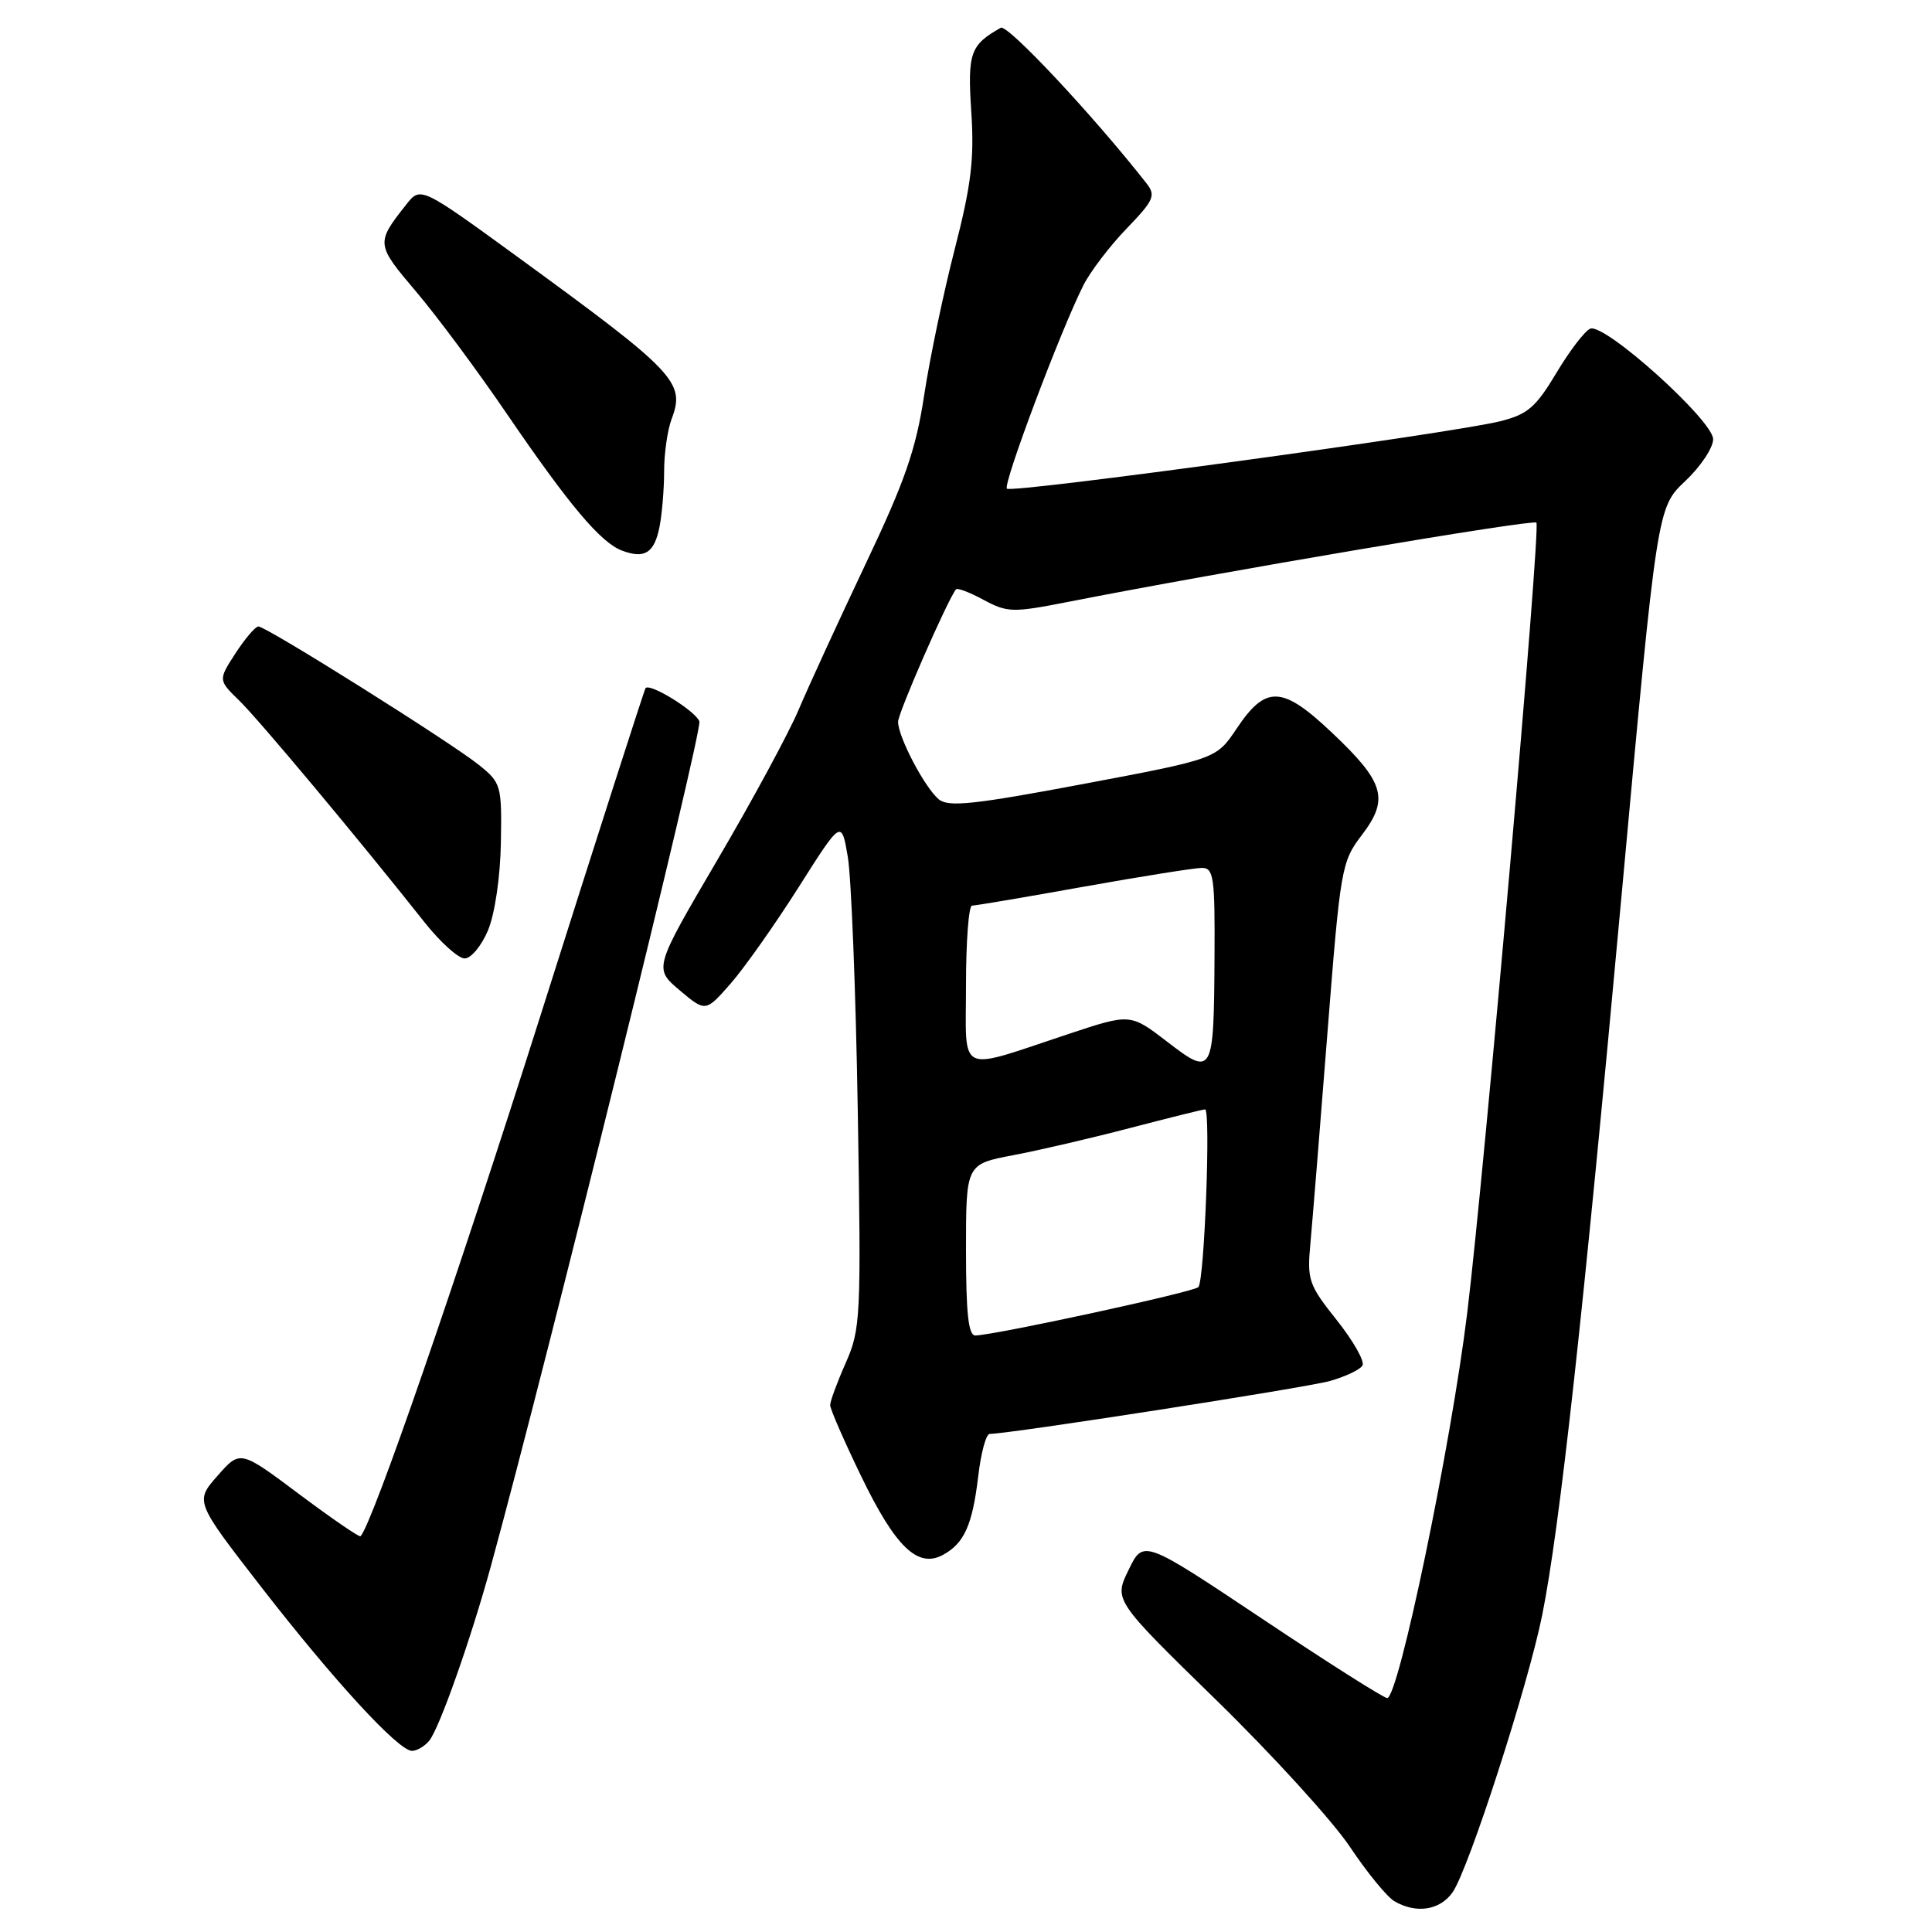 <?xml version="1.0" encoding="UTF-8" standalone="no"?>
<!DOCTYPE svg PUBLIC "-//W3C//DTD SVG 1.1//EN" "http://www.w3.org/Graphics/SVG/1.1/DTD/svg11.dtd" >
<svg xmlns="http://www.w3.org/2000/svg" xmlns:xlink="http://www.w3.org/1999/xlink" version="1.1" viewBox="0 0 256 256">
 <g >
 <path fill="currentColor"
d=" M 192.47 250.75 C 194.59 247.73 202.47 223.35 204.35 214.00 C 206.66 202.53 209.75 174.51 214.89 118.38 C 219.58 67.26 219.58 67.26 223.29 63.76 C 225.33 61.84 227.00 59.34 227.00 58.20 C 227.00 55.72 212.66 42.81 210.72 43.55 C 210.02 43.82 208.00 46.45 206.24 49.40 C 203.49 53.99 202.42 54.91 198.77 55.82 C 192.36 57.42 134.05 65.39 133.42 64.75 C 132.86 64.19 140.50 43.88 143.55 37.81 C 144.47 35.99 147.04 32.61 149.27 30.30 C 152.90 26.53 153.18 25.91 151.92 24.30 C 144.95 15.40 133.51 3.17 132.61 3.68 C 128.56 5.96 128.19 7.01 128.70 14.82 C 129.11 21.05 128.70 24.48 126.51 33.00 C 125.02 38.78 123.20 47.48 122.46 52.35 C 121.37 59.56 119.92 63.74 114.64 74.85 C 111.08 82.36 107.12 90.99 105.83 94.03 C 104.55 97.07 99.70 106.04 95.06 113.94 C 86.63 128.32 86.63 128.32 90.06 131.22 C 93.50 134.11 93.50 134.11 96.83 130.31 C 98.66 128.21 102.71 122.47 105.83 117.55 C 111.50 108.60 111.50 108.60 112.34 113.55 C 112.80 116.27 113.40 131.42 113.66 147.20 C 114.12 174.61 114.04 176.11 112.07 180.58 C 110.93 183.15 110.00 185.67 110.00 186.19 C 110.00 186.70 111.85 190.94 114.11 195.61 C 118.64 204.97 121.59 207.82 124.91 206.05 C 127.76 204.52 128.85 202.10 129.62 195.61 C 129.98 192.52 130.66 190.00 131.14 190.00 C 133.71 190.00 173.07 183.88 176.21 182.99 C 178.25 182.42 180.19 181.50 180.53 180.95 C 180.87 180.41 179.34 177.71 177.15 174.95 C 173.39 170.23 173.18 169.61 173.64 164.71 C 173.90 161.85 174.92 149.33 175.89 136.90 C 177.61 115.01 177.75 114.19 180.44 110.66 C 184.10 105.87 183.46 103.67 176.51 97.10 C 169.90 90.84 167.74 90.75 163.87 96.53 C 161.17 100.56 161.17 100.56 143.55 103.88 C 129.06 106.61 125.67 106.97 124.40 105.92 C 122.53 104.37 119.00 97.64 119.00 95.64 C 119.00 94.48 125.51 79.58 126.67 78.09 C 126.84 77.86 128.50 78.49 130.34 79.49 C 133.50 81.18 134.17 81.20 141.60 79.74 C 161.50 75.82 203.11 68.78 203.58 69.25 C 204.18 69.85 196.71 155.19 194.41 174.00 C 192.25 191.62 185.31 225.00 183.81 225.00 C 183.35 225.00 175.89 220.27 167.24 214.49 C 151.50 203.99 151.50 203.99 149.55 208.01 C 147.59 212.02 147.59 212.02 161.15 225.26 C 168.61 232.54 176.58 241.29 178.86 244.70 C 181.14 248.12 183.80 251.36 184.76 251.92 C 187.65 253.61 190.79 253.13 192.47 250.75 Z  M 56.87 230.66 C 58.21 229.05 62.40 217.17 65.05 207.50 C 72.59 180.00 93.13 96.77 92.67 95.58 C 92.13 94.19 86.13 90.48 85.54 91.18 C 85.39 91.35 79.10 110.93 71.58 134.68 C 60.40 169.93 49.31 202.02 47.77 203.56 C 47.61 203.72 43.96 201.21 39.65 197.99 C 31.83 192.13 31.83 192.13 28.83 195.54 C 25.83 198.95 25.83 198.95 34.57 210.23 C 44.22 222.67 52.80 232.00 54.59 232.00 C 55.23 232.00 56.26 231.40 56.87 230.66 Z  M 64.67 123.26 C 65.57 121.08 66.29 116.22 66.37 111.66 C 66.50 104.08 66.40 103.73 63.50 101.39 C 59.83 98.42 35.27 83.00 34.24 83.01 C 33.83 83.02 32.47 84.62 31.20 86.57 C 28.91 90.11 28.91 90.11 31.70 92.83 C 34.30 95.35 47.57 111.23 56.27 122.23 C 58.35 124.85 60.73 127.00 61.57 127.00 C 62.41 127.00 63.81 125.32 64.67 123.26 Z  M 87.39 69.81 C 87.72 68.13 88.00 64.81 88.00 62.44 C 88.00 60.07 88.45 56.95 89.00 55.50 C 90.83 50.68 89.52 49.30 68.87 34.25 C 55.74 24.69 55.74 24.69 53.84 27.09 C 49.79 32.22 49.81 32.36 55.10 38.60 C 57.86 41.84 63.29 49.16 67.17 54.85 C 75.46 66.99 79.61 71.92 82.45 72.97 C 85.43 74.08 86.70 73.27 87.39 69.81 Z  M 128.00 165.63 C 128.00 154.26 128.00 154.26 134.25 153.07 C 137.69 152.42 144.70 150.79 149.84 149.44 C 154.98 148.10 159.40 147.00 159.68 147.00 C 160.45 147.00 159.59 169.75 158.79 170.55 C 158.13 171.21 132.07 176.86 129.25 176.96 C 128.32 176.99 128.00 174.08 128.00 165.63 Z  M 154.64 138.02 C 149.78 134.29 149.78 134.29 141.64 136.99 C 126.62 141.97 128.00 142.63 128.00 130.52 C 128.00 124.73 128.36 120.00 128.80 120.00 C 129.24 120.00 135.88 118.88 143.55 117.50 C 151.22 116.13 158.29 115.01 159.25 115.00 C 160.82 115.00 160.99 116.20 160.93 126.75 C 160.84 142.45 160.71 142.69 154.64 138.02 Z "/>
</g>
</svg>